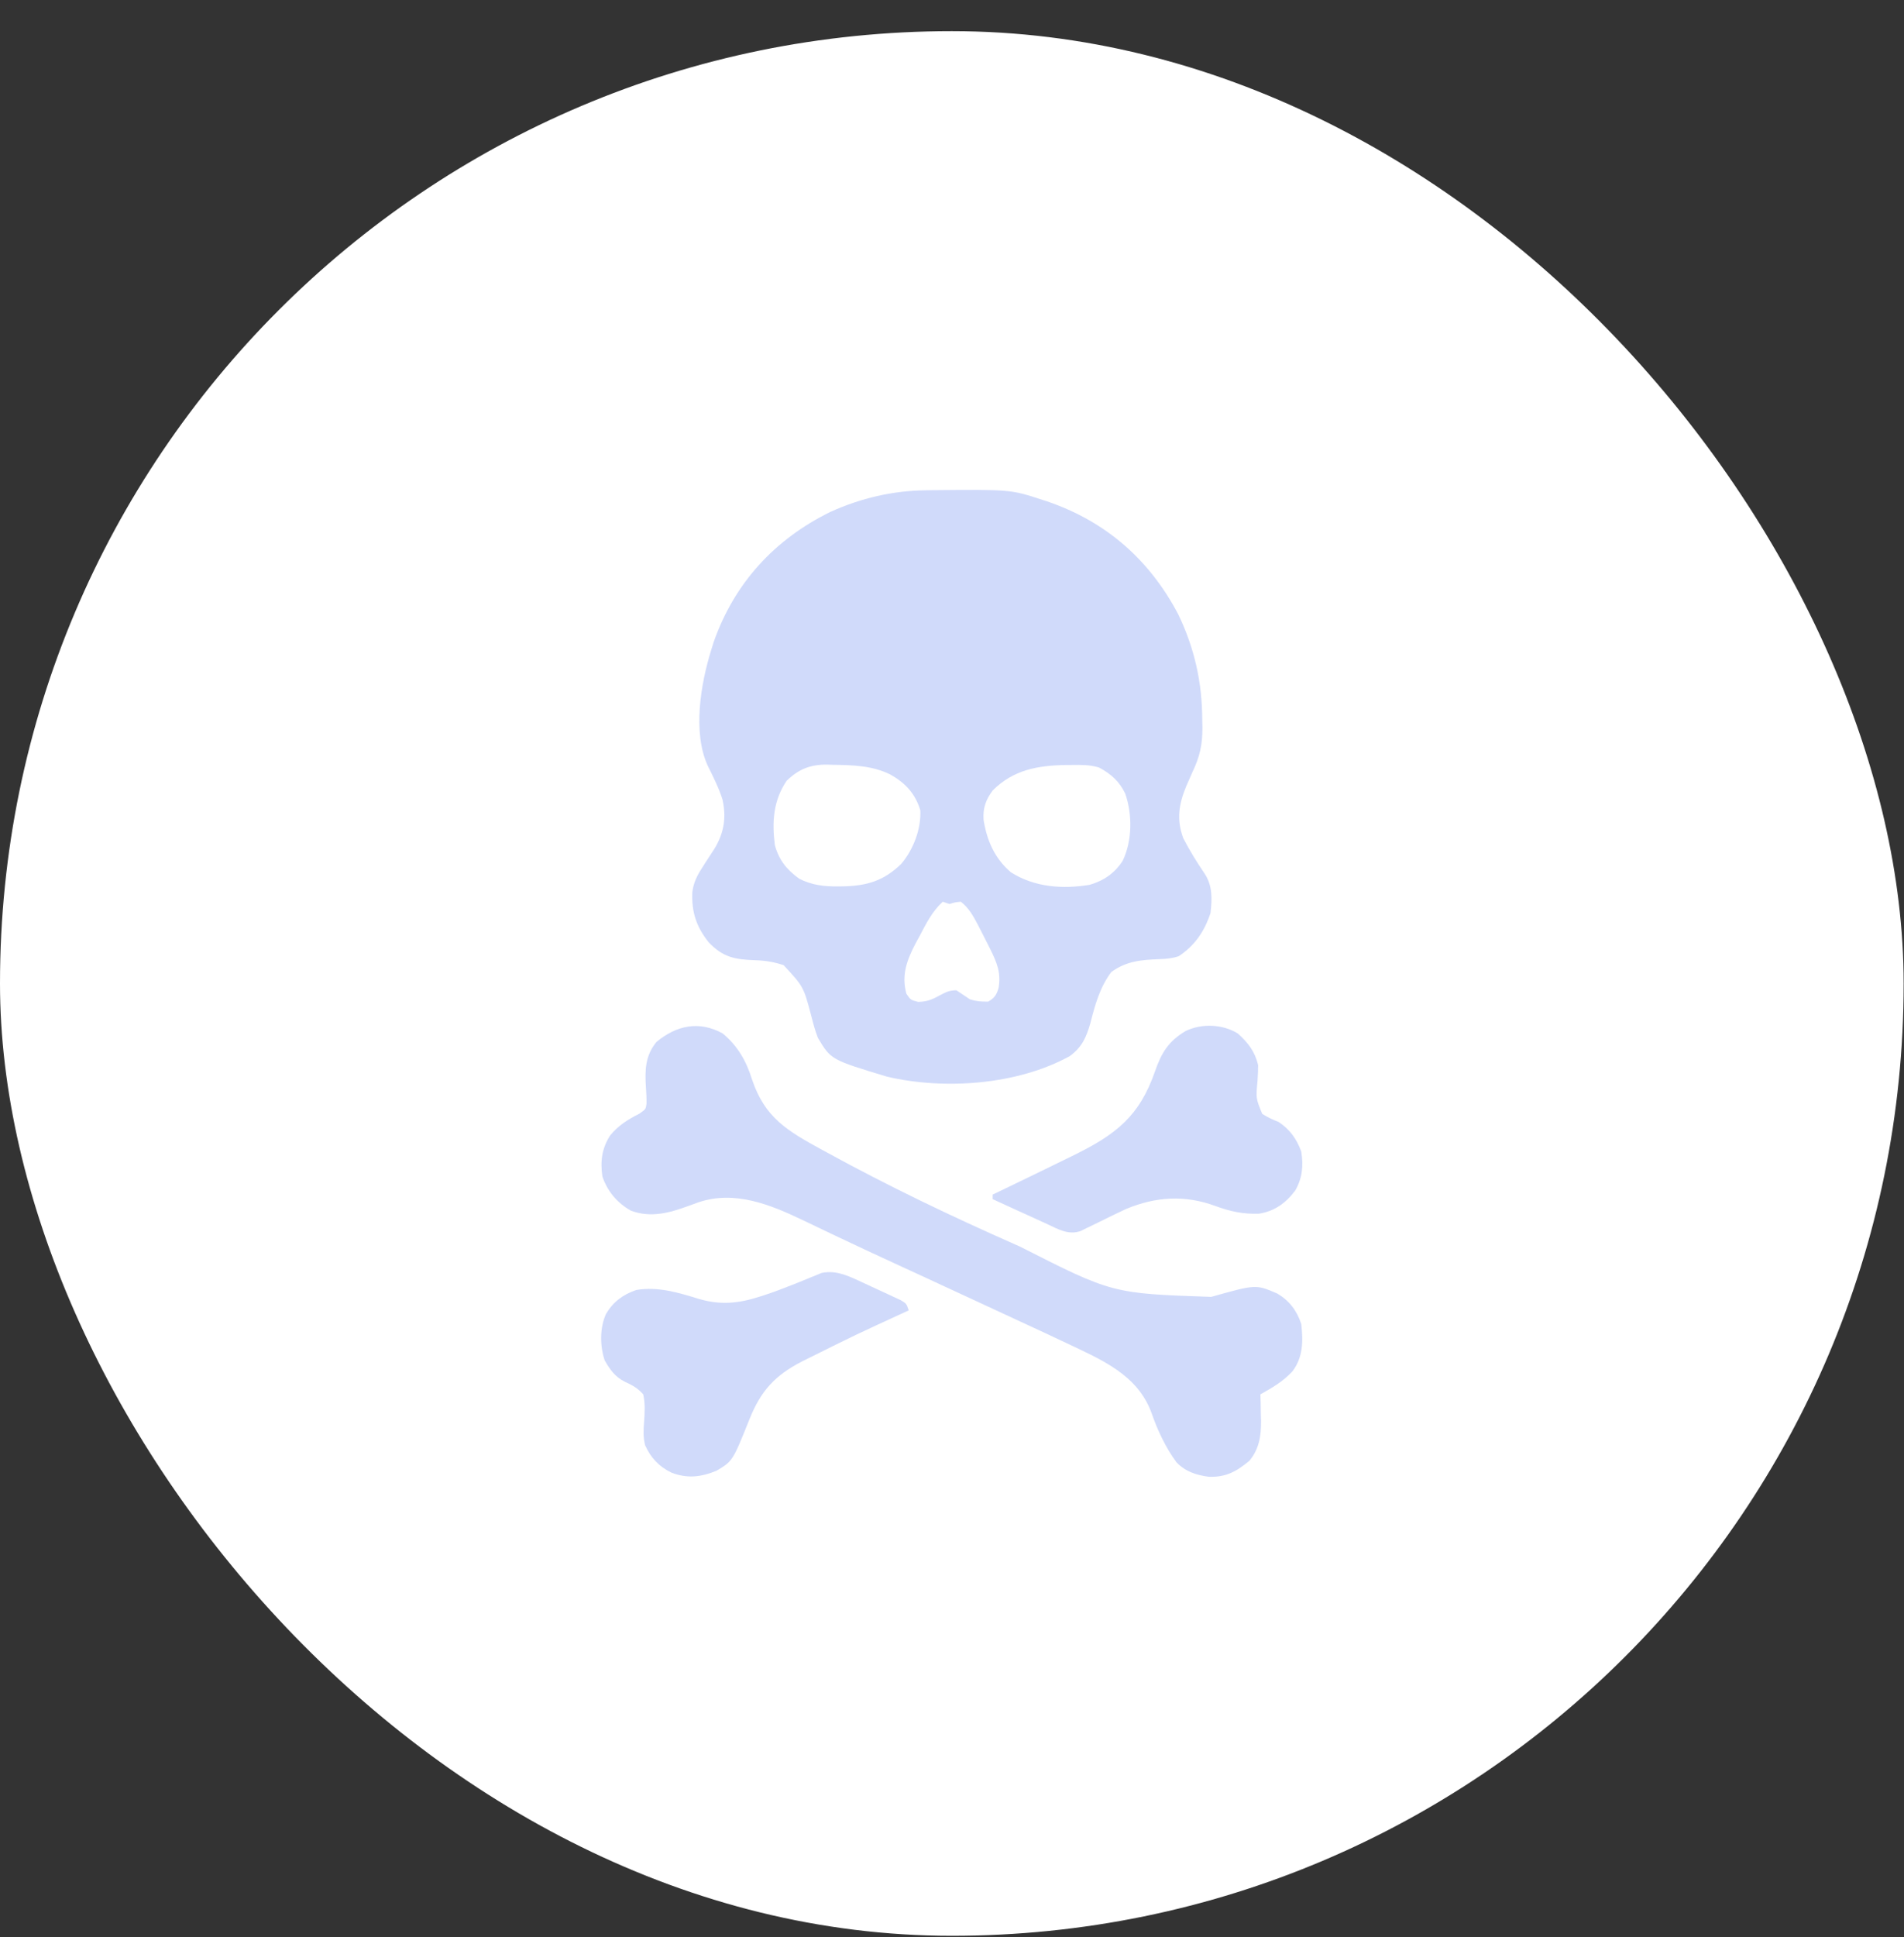 <svg width="59" height="60" viewBox="0 0 59 60" fill="none" xmlns="http://www.w3.org/2000/svg">
<rect x="0" y="0" width="59" height="60" fill="#333333" stroke="none"/>
<rect y="0.965" width="58.989" height="58.989" rx="29.494" fill="white"/>
<path d="M28.702 15.185C28.788 15.184 28.788 15.184 28.877 15.182C31.32 15.159 31.32 15.159 32.306 15.483C32.354 15.498 32.401 15.514 32.45 15.529C34.272 16.152 35.615 17.329 36.508 19.021C37.017 20.078 37.253 21.138 37.255 22.307C37.256 22.385 37.258 22.463 37.26 22.543C37.262 23.064 37.174 23.453 36.947 23.92C36.897 24.036 36.897 24.036 36.845 24.154C36.816 24.219 36.788 24.284 36.758 24.351C36.528 24.906 36.452 25.384 36.666 25.959C36.861 26.339 37.086 26.7 37.325 27.053C37.576 27.43 37.562 27.842 37.51 28.279C37.324 28.843 37.024 29.287 36.525 29.615C36.318 29.685 36.141 29.698 35.924 29.706C35.36 29.729 34.909 29.764 34.438 30.103C34.087 30.568 33.933 31.114 33.792 31.672C33.666 32.119 33.531 32.431 33.15 32.709C31.533 33.599 29.277 33.764 27.488 33.346C25.751 32.821 25.751 32.821 25.346 32.147C25.258 31.923 25.199 31.694 25.139 31.461C24.899 30.557 24.899 30.557 24.282 29.892C23.978 29.793 23.721 29.749 23.399 29.739C22.773 29.718 22.399 29.648 21.957 29.18C21.577 28.699 21.428 28.251 21.452 27.636C21.492 27.334 21.595 27.126 21.76 26.873C21.8 26.809 21.841 26.745 21.883 26.679C21.968 26.547 22.053 26.415 22.14 26.284C22.438 25.793 22.511 25.319 22.388 24.761C22.274 24.402 22.106 24.069 21.939 23.732C21.453 22.696 21.711 21.183 22.041 20.123C22.066 20.044 22.09 19.964 22.116 19.882C22.757 18.058 24.003 16.703 25.728 15.856C26.671 15.428 27.666 15.195 28.702 15.185ZM24.374 24.184C23.962 24.797 23.919 25.449 24.01 26.17C24.136 26.637 24.377 26.934 24.765 27.214C25.153 27.413 25.539 27.459 25.97 27.453C26.019 27.453 26.069 27.452 26.119 27.452C26.863 27.436 27.387 27.282 27.93 26.753C28.301 26.312 28.549 25.674 28.518 25.093C28.361 24.579 28.056 24.25 27.591 23.988C27.029 23.709 26.418 23.695 25.803 23.687C25.746 23.685 25.69 23.683 25.631 23.681C25.112 23.676 24.747 23.82 24.374 24.184ZM30.76 24.483C30.545 24.773 30.455 25.026 30.478 25.388C30.579 26.03 30.822 26.587 31.322 27.014C32.054 27.48 32.923 27.543 33.769 27.403C34.205 27.275 34.543 27.043 34.79 26.659C35.087 26.04 35.093 25.224 34.868 24.579C34.688 24.199 34.421 23.965 34.054 23.77C33.771 23.684 33.505 23.688 33.212 23.692C33.152 23.692 33.093 23.693 33.031 23.693C32.156 23.707 31.4 23.842 30.76 24.483ZM29.213 27.928C28.881 28.235 28.704 28.595 28.496 28.991C28.439 29.096 28.439 29.096 28.38 29.203C28.107 29.723 27.924 30.198 28.088 30.78C28.219 30.97 28.219 30.97 28.453 31.03C28.749 31.021 28.899 30.951 29.153 30.811C29.321 30.72 29.442 30.67 29.635 30.67C29.775 30.764 29.916 30.858 30.056 30.951C30.26 31.015 30.4 31.022 30.619 31.022C30.816 30.911 30.876 30.819 30.942 30.605C31.027 30.143 30.894 29.815 30.689 29.404C30.666 29.357 30.642 29.31 30.618 29.261C30.538 29.1 30.456 28.94 30.373 28.78C30.346 28.729 30.32 28.677 30.292 28.623C30.15 28.355 30.019 28.119 29.775 27.928C29.595 27.945 29.595 27.945 29.424 27.998C29.354 27.975 29.284 27.952 29.213 27.928Z" fill="#1447E6" fill-opacity="0.2"/>
<path d="M22.393 32.006C22.867 32.402 23.127 32.865 23.307 33.443C23.706 34.623 24.399 35.024 25.478 35.614C25.521 35.637 25.564 35.661 25.609 35.685C27.515 36.73 29.475 37.668 31.463 38.545C31.529 38.574 31.529 38.574 31.597 38.604C34.468 40.061 34.468 40.061 37.532 40.166C38.919 39.776 38.919 39.776 39.584 40.065C39.956 40.287 40.187 40.594 40.323 41.006C40.382 41.541 40.382 42.044 40.041 42.482C39.753 42.788 39.421 42.982 39.057 43.185C39.059 43.275 39.062 43.365 39.065 43.458C39.066 43.578 39.068 43.698 39.07 43.818C39.073 43.907 39.073 43.907 39.076 43.997C39.081 44.469 39.022 44.868 38.717 45.241C38.318 45.571 37.992 45.758 37.454 45.737C37.064 45.685 36.731 45.576 36.454 45.287C36.118 44.828 35.876 44.311 35.688 43.776C35.257 42.566 34.11 42.104 33.026 41.587C32.508 41.342 31.988 41.101 31.467 40.861C31.254 40.763 31.04 40.663 30.827 40.564C30.122 40.235 29.417 39.91 28.711 39.584C28.538 39.505 28.366 39.426 28.193 39.346C28.077 39.292 27.96 39.239 27.844 39.185C27.193 38.886 26.543 38.584 25.896 38.276C25.809 38.235 25.809 38.235 25.721 38.193C25.446 38.062 25.171 37.931 24.897 37.799C23.885 37.315 22.786 36.86 21.655 37.233C21.548 37.271 21.441 37.31 21.334 37.349C20.747 37.565 20.163 37.726 19.548 37.495C19.123 37.253 18.823 36.899 18.666 36.435C18.598 35.962 18.648 35.576 18.904 35.17C19.15 34.866 19.461 34.666 19.808 34.495C20.011 34.352 20.011 34.352 20.033 34.187C20.036 34.015 20.029 33.847 20.015 33.675C19.982 33.142 19.991 32.7 20.342 32.27C20.963 31.758 21.659 31.604 22.393 32.006Z" fill="#1447E6" fill-opacity="0.2"/>
<path d="M38.353 32.006C38.674 32.292 38.888 32.568 38.986 32.991C38.987 33.155 38.977 33.317 38.967 33.481C38.916 34.02 38.916 34.02 39.114 34.498C39.279 34.602 39.438 34.678 39.619 34.748C39.972 34.981 40.176 35.268 40.322 35.663C40.394 36.098 40.358 36.488 40.135 36.873C39.845 37.26 39.491 37.517 39.008 37.59C38.51 37.605 38.12 37.52 37.659 37.35C36.716 37.005 35.818 37.058 34.886 37.447C34.565 37.597 34.248 37.753 33.931 37.91C33.853 37.948 33.776 37.985 33.696 38.023C33.626 38.058 33.557 38.092 33.485 38.128C33.097 38.26 32.782 38.065 32.428 37.901C32.38 37.88 32.333 37.858 32.283 37.835C32.131 37.766 31.979 37.697 31.828 37.627C31.724 37.58 31.621 37.533 31.517 37.486C31.265 37.37 31.012 37.255 30.76 37.139C30.76 37.093 30.76 37.046 30.76 36.998C30.824 36.968 30.888 36.937 30.954 36.905C31.664 36.564 32.373 36.22 33.08 35.873C33.185 35.822 33.185 35.822 33.293 35.769C34.575 35.135 35.307 34.577 35.791 33.18C35.992 32.602 36.206 32.251 36.739 31.932C37.239 31.692 37.88 31.716 38.353 32.006Z" fill="#1447E6" fill-opacity="0.2"/>
<path d="M26.596 39.658C26.66 39.688 26.66 39.688 26.726 39.718C26.815 39.759 26.905 39.801 26.994 39.843C27.131 39.907 27.268 39.97 27.406 40.033C27.494 40.073 27.581 40.114 27.668 40.155C27.747 40.191 27.826 40.228 27.907 40.266C28.088 40.373 28.088 40.373 28.159 40.584C28.105 40.608 28.051 40.633 27.996 40.659C26.52 41.337 26.52 41.337 25.065 42.06C24.993 42.096 24.922 42.132 24.848 42.168C24.009 42.599 23.572 43.084 23.225 43.953C22.704 45.252 22.704 45.252 22.204 45.55C21.725 45.748 21.293 45.8 20.802 45.607C20.413 45.416 20.167 45.151 19.989 44.758C19.927 44.499 19.938 44.297 19.959 44.034C19.979 43.747 19.995 43.467 19.932 43.185C19.755 42.986 19.599 42.904 19.358 42.792C19.06 42.644 18.899 42.416 18.737 42.131C18.588 41.685 18.582 41.121 18.781 40.689C19.004 40.316 19.309 40.091 19.721 39.951C20.396 39.842 21.016 40.032 21.656 40.229C22.322 40.424 22.885 40.372 23.544 40.157C23.59 40.143 23.636 40.128 23.683 40.113C23.971 40.019 24.253 39.912 24.534 39.8C24.599 39.774 24.665 39.748 24.732 39.722C24.861 39.67 24.989 39.618 25.116 39.565C25.175 39.541 25.235 39.517 25.296 39.492C25.348 39.471 25.4 39.449 25.454 39.426C25.866 39.336 26.225 39.487 26.596 39.658Z" fill="#1447E6" fill-opacity="0.2"/>
</svg>

